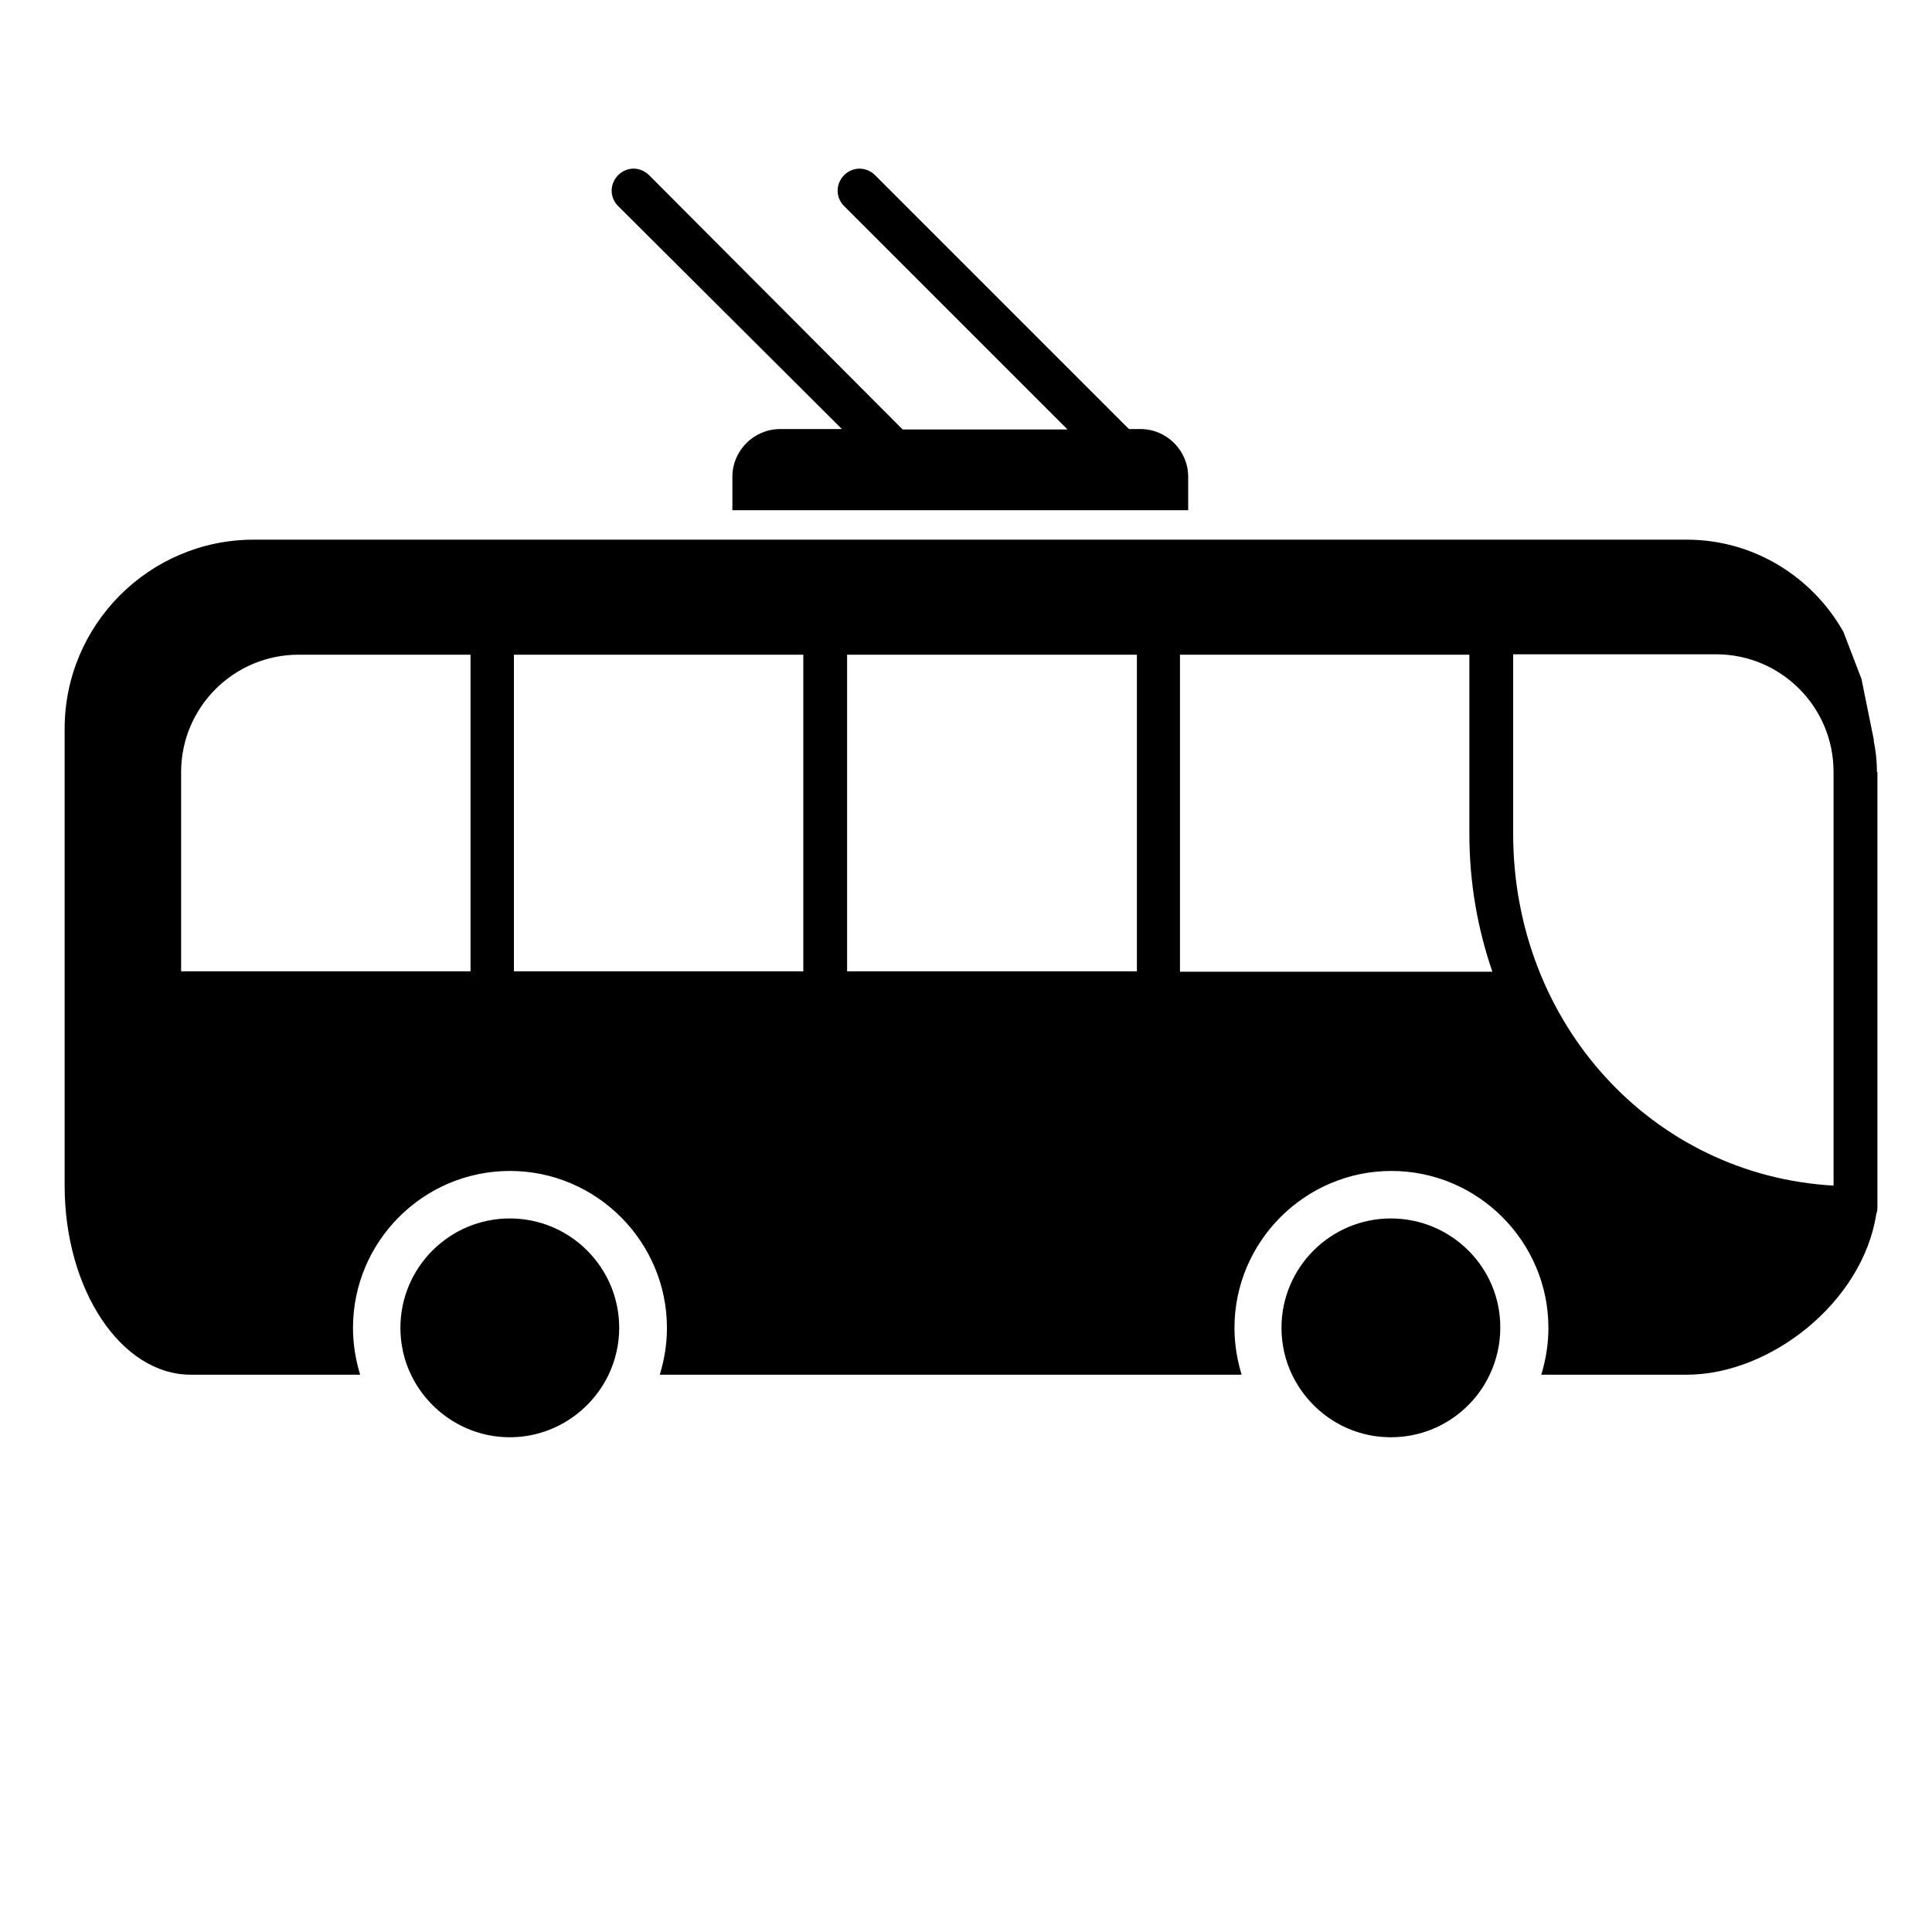 <!-- Generated by IcoMoon.io -->
<svg version="1.1" xmlns="http://www.w3.org/2000/svg" width="24" height="24" viewBox="0 0 24 24">
<title>trolleybus</title>
<path d="M10.458 5.33h-0.769c-0.323 0-0.591 0.267-0.591 0.591v0.417h5.662v-0.417c0-0.323-0.267-0.591-0.591-0.591h-0.145c-0.005-0.005-0.005-0.009-0.009-0.009l-3.145-3.145c-0.108-0.108-0.277-0.108-0.384 0s-0.108 0.277 0 0.384l2.775 2.775h-2.048c-0.005-0.005-0.005-0.009-0.009-0.009l-3.141-3.15c-0.108-0.108-0.277-0.108-0.384 0s-0.108 0.277 0 0.384l2.78 2.77z"></path>
<path d="M6.333 15.136c-0.75 0-1.359 0.609-1.359 1.359 0 0.206 0.047 0.408 0.131 0.581 0.22 0.459 0.689 0.778 1.228 0.778s1.008-0.319 1.228-0.778c0.084-0.178 0.131-0.375 0.131-0.581 0-0.75-0.609-1.359-1.359-1.359z"></path>
<path d="M17.278 15.136c-0.75 0-1.359 0.609-1.359 1.359 0 0.206 0.047 0.408 0.131 0.581 0.22 0.459 0.684 0.778 1.228 0.778s1.012-0.319 1.228-0.778c0.084-0.178 0.131-0.375 0.131-0.581 0.005-0.75-0.609-1.359-1.359-1.359z"></path>
<path d="M23.316 9.591c0-0.136-0.014-0.267-0.042-0.398 0 0 0 0.005 0.005 0.005-0.009-0.047-0.145-0.717-0.155-0.764l-0.225-0.586c-0.384-0.68-1.111-1.144-1.945-1.144h-17.803c-1.294 0-2.348 1.055-2.348 2.348v5.677c0 1.294 0.703 2.348 1.566 2.348 0.638 0 1.627 0 2.105 0-0.056-0.183-0.089-0.38-0.089-0.581 0-1.073 0.872-1.95 1.95-1.95 1.073 0 1.95 0.877 1.95 1.95 0 0.202-0.033 0.398-0.089 0.581h7.228c-0.056-0.183-0.089-0.38-0.089-0.581 0-1.073 0.877-1.95 1.95-1.95s1.95 0.877 1.95 1.95c0 0.202-0.033 0.398-0.089 0.581h1.809c1.036 0 2.184-0.9 2.353-1.997 0.009-0.023 0.014-0.052 0.014-0.080v-5.409zM22.777 14.728c-2.25-0.127-3.98-2.011-3.98-4.373v-2.227h2.522c0.806 0 1.458 0.656 1.458 1.458v5.142zM2.25 12.066v-2.475c0-0.806 0.656-1.458 1.458-1.458h2.137v3.933h-3.595zM6.384 12.066v-3.933h3.595v3.933h-3.595zM10.523 12.066v-3.933h3.6v3.933h-3.6zM14.658 8.133h3.595v2.227c0 0.605 0.103 1.181 0.286 1.711h-3.881v-3.938z"></path>
</svg>
